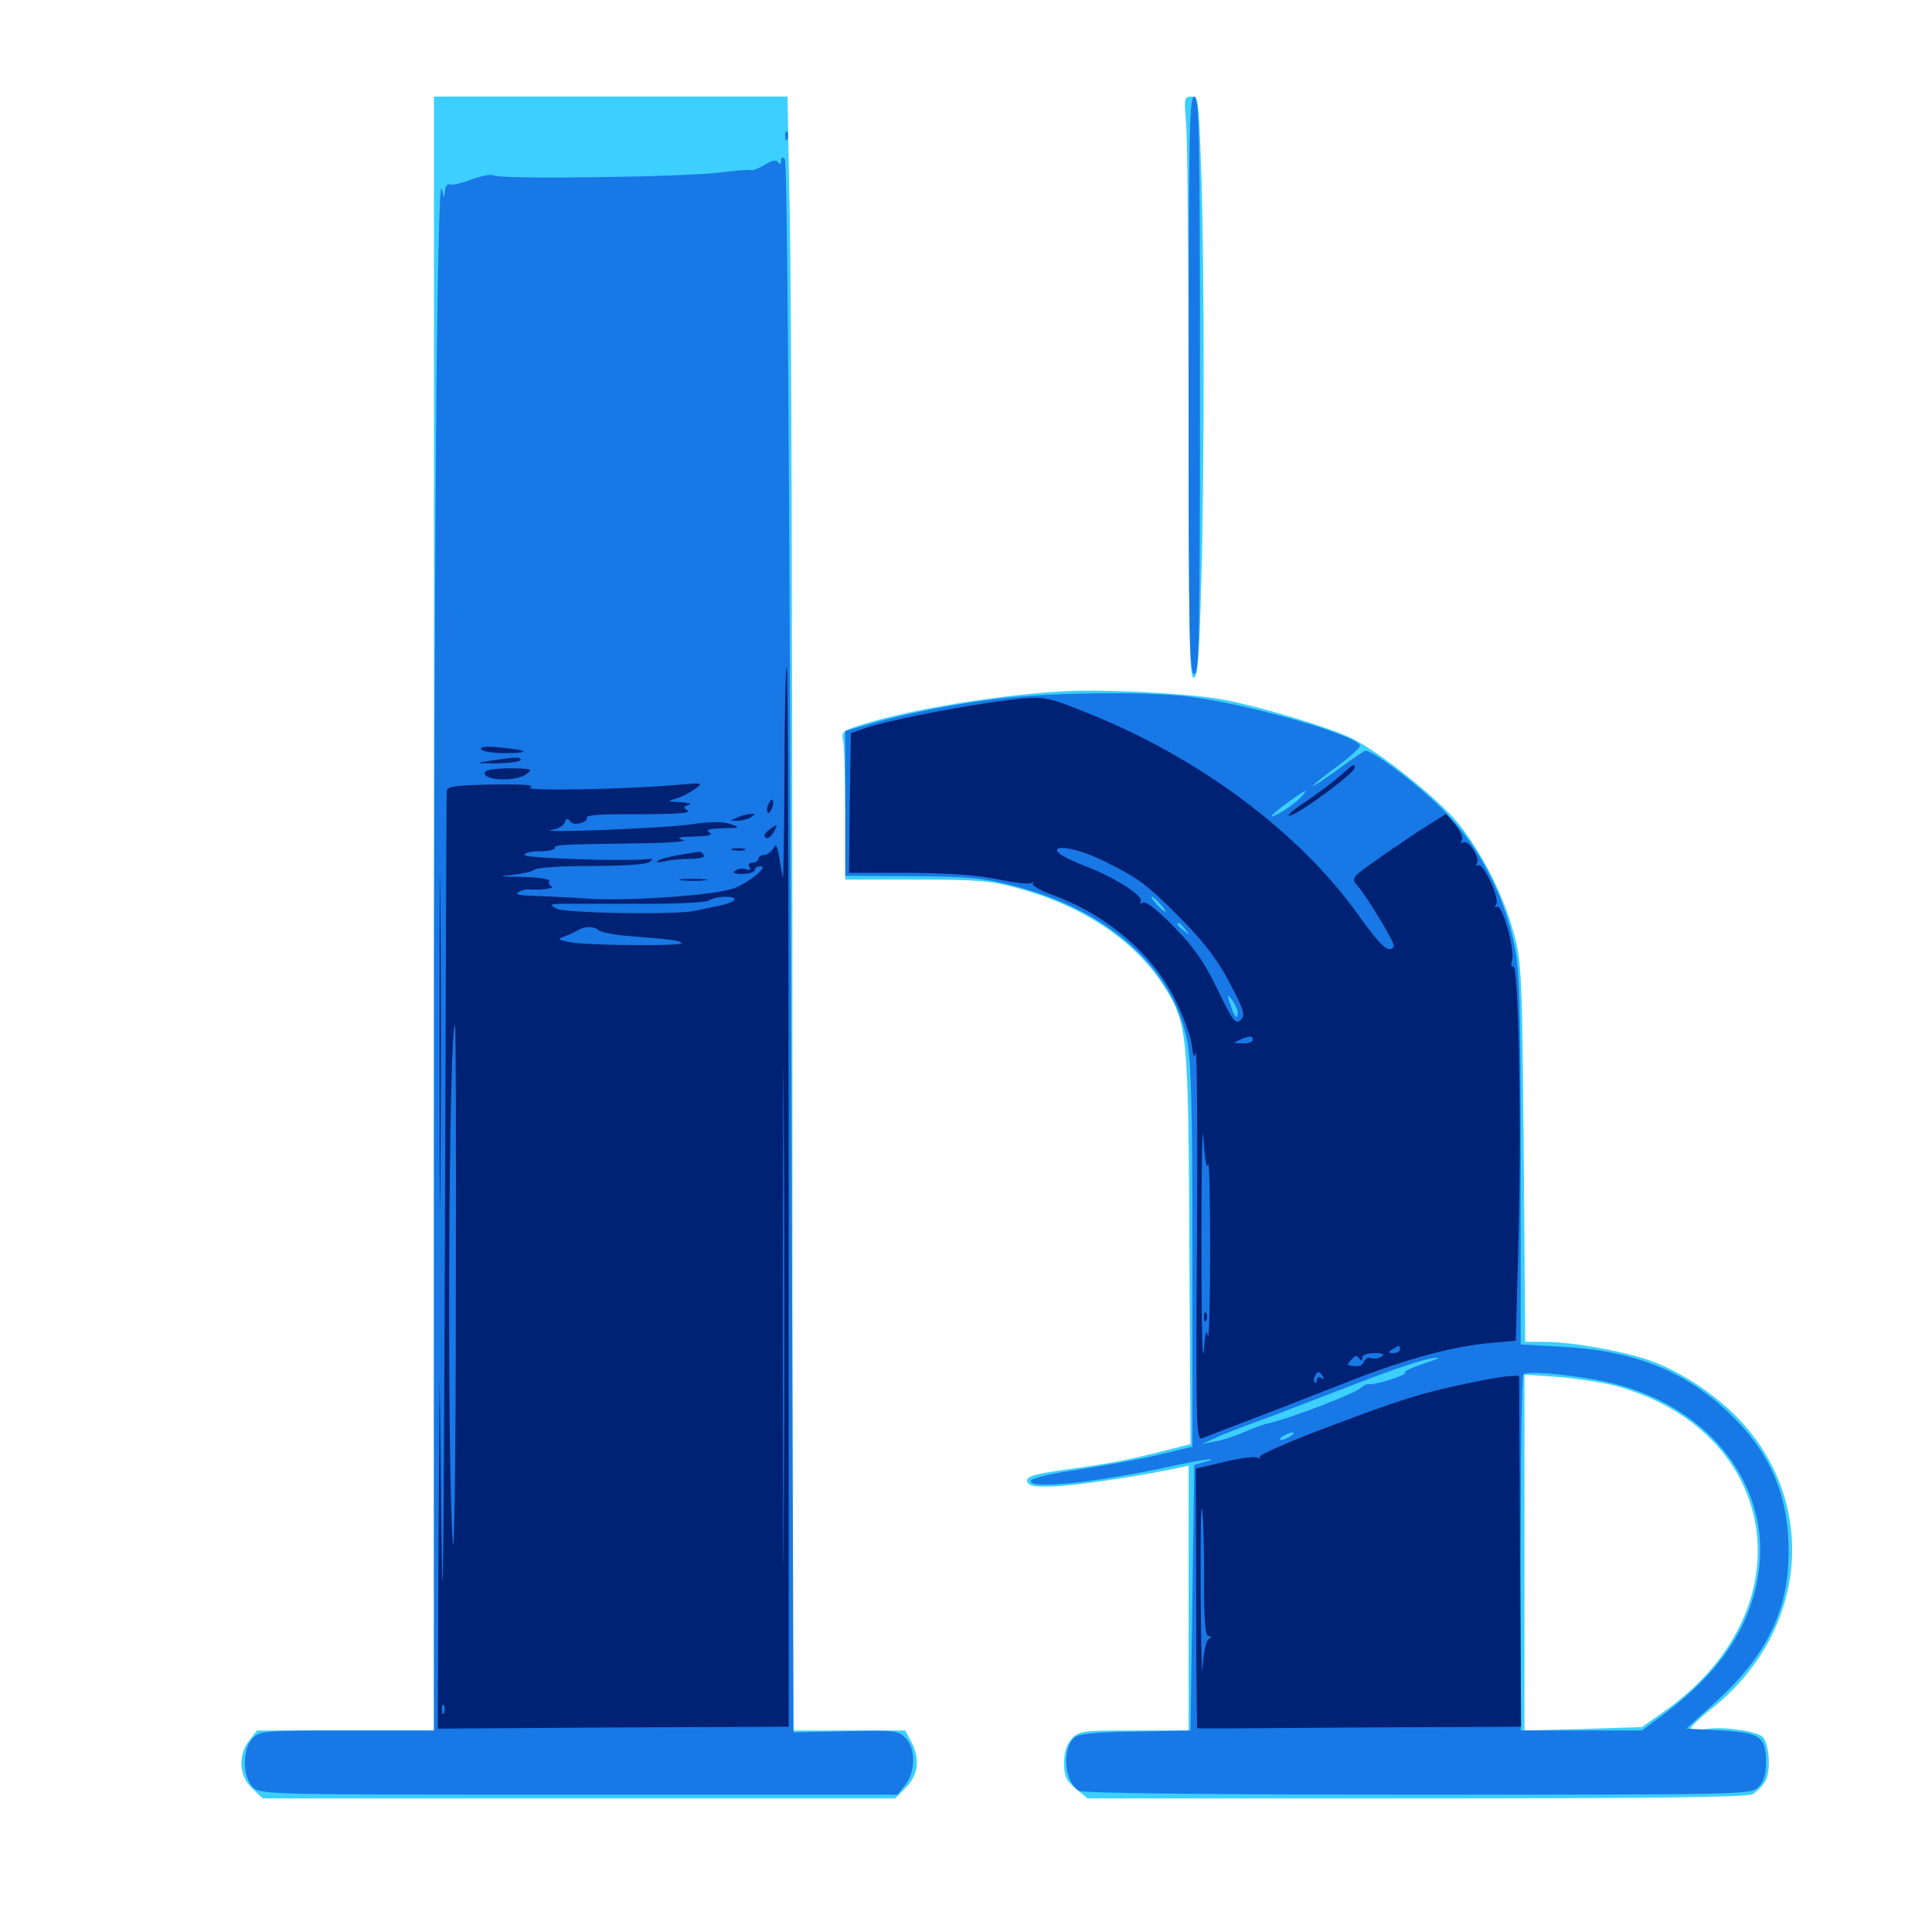 <svg xmlns="http://www.w3.org/2000/svg" viewBox="0 -1000 1000 1000">
	<path fill="#3ccfff" d="M224.609 -527.148V-104.297H178.906H133.008L129.102 -99.219C123.047 -91.602 123.633 -80.859 130.469 -74.414L135.938 -69.141H299.609H463.281L468.945 -74.805C475.391 -81.445 476.367 -89.453 471.68 -98.438L468.555 -104.297H439.453H410.156V-465.234C410.156 -663.867 409.57 -854.102 408.789 -888.086L407.617 -950H316.016H224.609ZM613.867 -936.914C614.648 -929.492 615.234 -861.914 615.234 -786.523C615.234 -673.047 615.625 -649.219 617.773 -649.219C619.922 -649.219 620.703 -658.594 621.68 -694.727C623.438 -752.93 623.438 -866.211 621.68 -913.477C620.508 -948.242 620.312 -950 616.602 -950C612.891 -950 612.891 -949.023 613.867 -936.914ZM550.781 -642.188C517.383 -640.43 472.266 -633.008 447.656 -625.391C436.523 -622.07 435.352 -621.094 436.328 -617.383C436.914 -615.039 437.5 -597.656 437.5 -578.906V-544.727H474.219C506.055 -544.727 512.891 -544.141 526.953 -540.234C560.156 -531.25 586.914 -513.477 601.758 -490.625C614.844 -470.312 615.039 -466.992 615.625 -353.711L616.211 -252.539L609.375 -250.781C585.742 -244.727 576.562 -242.773 555.078 -239.844C535.352 -237.109 531.25 -235.938 531.641 -233.398C532.227 -230.859 534.961 -230.273 546.289 -230.664C557.812 -231.25 590.234 -235.938 609.961 -240.234L615.234 -241.406V-172.852V-104.297H586.914C560.547 -104.297 558.594 -104.102 554.688 -100C552.148 -97.07 550.781 -93.164 550.781 -87.5C550.781 -80.664 551.758 -78.32 556.836 -74.219L562.891 -69.141H732.422C854.492 -69.141 903.516 -69.727 907.031 -71.289C909.57 -72.656 912.891 -76.172 914.258 -79.102C916.602 -85.156 915.625 -97.656 912.305 -100.977C909.375 -103.906 892.188 -106.445 883.398 -105.078C878.711 -104.492 875 -104.688 875.195 -105.469C875.195 -106.445 880.078 -110.938 885.938 -115.625C934.961 -154.297 941.602 -220.508 901.172 -264.258C888.867 -277.734 869.531 -290.43 853.711 -295.898C839.844 -300.781 813.086 -305.469 799.609 -305.469H789.453L788.672 -403.711C787.891 -496.289 787.5 -502.539 783.594 -516.797C778.125 -537.109 766.797 -558.984 754.492 -574.219C743.945 -586.914 714.648 -610.352 700.195 -617.578C688.281 -623.633 649.414 -635.156 630.859 -638.281C613.086 -641.211 571.68 -643.359 550.781 -642.188ZM834.961 -283.008C921.289 -260.352 936.328 -167.773 862.305 -114.844L849.805 -106.055L819.336 -105.078L789.062 -104.297V-196.289V-288.477L806.25 -287.305C815.625 -286.523 828.516 -284.57 834.961 -283.008Z"/>
	<path fill="#1878e5" d="M615.234 -800.586C615.234 -669.141 615.625 -651.172 618.164 -651.172C620.703 -651.172 621.094 -669.141 621.094 -800.586C621.094 -932.031 620.703 -950 618.164 -950C615.625 -950 615.234 -932.031 615.234 -800.586ZM406.445 -929.297C406.445 -927.148 407.031 -926.562 407.617 -928.125C408.203 -929.492 408.008 -931.25 407.422 -931.836C406.836 -932.617 406.25 -931.445 406.445 -929.297ZM395.703 -914.648C392.578 -912.695 389.453 -911.523 388.672 -911.914C388.086 -912.305 381.055 -911.719 373.047 -910.742C355.469 -908.398 258.789 -907.031 255.664 -909.18C254.297 -909.961 249.219 -908.984 244.336 -907.227C239.453 -905.273 234.18 -904.102 233.008 -904.492C231.445 -905.078 230.469 -903.516 230.273 -900.781C230.078 -897.07 229.688 -897.266 228.711 -902.148C226.172 -912.891 224.609 -715.625 224.609 -408.594V-104.297H179.688C137.305 -104.297 134.57 -104.102 130.859 -100.391C125.391 -94.922 125.391 -80.469 130.859 -75C134.766 -71.094 137.305 -71.094 299.609 -71.094H464.648L468.555 -76.172C474.023 -83.008 474.023 -95.117 468.555 -100.586C464.844 -104.297 462.695 -104.492 437.695 -103.906L410.742 -103.32L409.375 -509.57C408.594 -764.258 407.422 -916.406 406.25 -917.578C404.883 -918.945 404.297 -918.555 404.297 -916.797C404.297 -914.844 403.711 -914.648 402.734 -916.016C401.758 -917.578 399.609 -916.992 395.703 -914.648ZM516.406 -638.281C494.141 -635.742 467.773 -630.469 448.633 -624.805L437.5 -621.68V-584.18V-546.68L472.266 -546.484C502.539 -546.289 509.18 -545.508 525.781 -541.211C573.828 -528.516 606.445 -499.414 614.258 -462.305C616.602 -451.758 617.188 -428.711 617.188 -350.195V-251.172L599.219 -246.875C589.258 -244.531 570.508 -241.211 557.812 -239.258C544.141 -237.305 534.18 -234.961 533.594 -233.594C532.031 -228.906 566.992 -232.617 606.055 -241.016C623.047 -244.727 633.398 -246.094 623.047 -243.164L618.164 -241.797L617.188 -173.047L616.211 -104.297L587.695 -103.711C568.164 -103.516 558.203 -102.539 556.25 -100.781C549.414 -95.117 550.977 -77.148 558.594 -73.047C560.938 -71.875 625.781 -71.094 734.18 -71.094C903.711 -71.094 906.25 -71.094 910.156 -75C912.891 -77.734 914.062 -81.445 914.062 -87.305C914.062 -101.172 911.328 -103.125 890.82 -104.297L872.852 -105.273L887.891 -118.945C914.258 -142.773 925.781 -166.406 925.781 -196.875C925.781 -226.367 916.016 -248.828 894.336 -269.141C871.68 -290.625 845.312 -300.977 808.203 -302.93L787.109 -304.102V-399.609C787.109 -479.297 786.523 -497.656 783.984 -510.156C778.516 -536.719 765.82 -561.328 748.242 -579.492C735.938 -592.383 709.375 -612.695 706.445 -611.328C705.078 -610.742 698.633 -606.25 691.992 -601.367C685.156 -596.484 679.688 -592.773 679.688 -593.359C679.688 -593.75 685.352 -598.438 692.383 -603.516C699.219 -608.594 704.492 -613.477 703.906 -614.258C700.391 -620.117 645.117 -635.742 615.234 -639.453C592.969 -642.188 542.969 -641.602 516.406 -638.281ZM673.242 -587.305C669.922 -583.398 658.203 -576.172 658.203 -577.734C658.203 -578.711 674.023 -590.43 675.586 -590.625C675.977 -590.625 675 -589.062 673.242 -587.305ZM600.586 -532.031C602.539 -529.883 603.711 -528.125 603.125 -528.125C602.539 -528.125 600.586 -529.883 598.633 -532.031C596.68 -534.18 595.508 -535.938 596.094 -535.938C596.68 -535.938 598.633 -534.18 600.586 -532.031ZM613.477 -518.945C616.016 -515.82 615.82 -515.625 612.891 -518.164C609.57 -520.703 608.594 -522.266 610.156 -522.266C610.547 -522.266 612.109 -520.703 613.477 -518.945ZM640.625 -475.977C640.625 -471.68 639.062 -473.242 636.914 -479.883C634.961 -485.547 635.156 -485.742 637.695 -482.422C639.258 -480.273 640.625 -477.344 640.625 -475.977ZM781.836 -302.148C784.18 -302.539 782.227 -302.93 777.344 -302.93C772.461 -302.93 770.508 -302.539 773.047 -302.148C775.391 -301.758 779.297 -301.758 781.836 -302.148ZM736.719 -294.141C730.859 -292.188 726.758 -290.234 727.344 -289.648C728.711 -288.281 711.133 -282.812 708.398 -283.594C707.617 -283.789 705.664 -282.812 704.102 -281.445C701.367 -278.711 668.164 -266.016 657.227 -263.477C654.102 -262.891 648.047 -260.547 643.555 -258.594C639.258 -256.641 632.617 -254.492 628.906 -253.906L622.07 -252.539L628.906 -255.664C632.617 -257.422 642.773 -261.328 651.367 -264.453C659.961 -267.578 679.688 -275.195 695.312 -281.25C724.414 -292.578 738.867 -297.266 744.141 -297.266C745.703 -297.266 742.383 -295.898 736.719 -294.141ZM835.547 -283.789C885.938 -271.094 916.992 -229.883 910.156 -185.547C905.859 -157.227 889.844 -133.984 860.156 -111.914L849.805 -104.297H818.359H787.109V-195.703C787.109 -246.094 787.695 -287.891 788.477 -288.672C790.82 -290.82 819.336 -287.891 835.547 -283.789ZM667.969 -256.641C666.406 -255.664 664.258 -254.688 663.086 -254.688C662.109 -254.688 662.5 -255.664 664.062 -256.641C665.625 -257.617 667.969 -258.594 668.945 -258.594C670.117 -258.594 669.531 -257.617 667.969 -256.641Z"/>
	<path fill="#002274" d="M406.055 -599.023C405.859 -567.969 405.469 -544.141 405.273 -545.703C404.883 -547.266 403.906 -552.148 403.32 -556.445C402.148 -562.695 401.562 -563.477 400.195 -560.742C399.023 -558.984 396.875 -557.422 395.508 -557.422C393.945 -557.422 392.578 -556.641 392.578 -555.469C392.578 -554.492 391.211 -553.516 389.453 -553.516C387.695 -553.516 387.109 -552.539 387.891 -551.172C388.867 -549.805 388.281 -549.414 386.328 -550C384.766 -550.781 382.227 -550.391 380.664 -549.414C378.711 -548.242 379.883 -547.656 384.375 -547.656C387.695 -547.656 390.625 -548.633 390.625 -549.609C390.625 -550.781 391.992 -551.562 393.75 -551.562C397.852 -551.562 387.695 -543.164 379.883 -540.234C370.703 -536.719 327.148 -533.594 305.664 -534.766C294.922 -535.547 281.445 -536.133 275.781 -536.328C268.555 -536.523 266.211 -537.109 268.359 -538.281C270.117 -539.258 272.656 -539.844 273.828 -539.648C278.906 -539.062 288.086 -540.234 285.547 -541.211C284.375 -541.602 283.594 -542.969 284.375 -543.945C284.961 -544.922 278.711 -545.898 270.117 -546.094C258.594 -546.289 257.227 -546.68 264.648 -547.07C269.922 -547.656 275.391 -548.828 276.562 -549.805C277.93 -550.977 290.82 -551.758 306.055 -551.758C321.484 -551.758 334.18 -552.539 335.938 -553.711C338.281 -555.273 338.281 -555.664 334.961 -555.273C320.312 -554.102 271.484 -555.859 271.484 -557.422C271.484 -558.594 275 -559.375 279.297 -559.375C283.594 -559.375 287.109 -560.156 287.109 -560.938C287.109 -562.891 288.672 -562.891 330.078 -563.477C346.68 -563.672 356.445 -564.453 353.516 -565.234C349.805 -566.406 351.172 -566.797 359.375 -566.992C366.992 -567.188 369.336 -567.773 367.188 -569.141C365.039 -570.508 366.992 -571.094 374.023 -571.289C383.203 -571.484 383.398 -571.484 378.125 -573.438C374.219 -574.805 368.359 -574.805 358.594 -573.438C345.117 -571.289 274.609 -568.555 285.742 -570.508C288.867 -570.898 291.797 -572.656 292.383 -574.414C293.164 -576.562 293.945 -576.562 294.922 -575C295.898 -573.633 298.047 -573.242 300.586 -574.023C302.93 -574.609 304.297 -575.977 303.711 -576.953C303.32 -577.734 309.57 -578.516 317.969 -578.516C350.391 -578.516 358.398 -578.906 355.664 -580.664C353.516 -582.031 353.711 -582.617 356.641 -583.398C358.594 -583.789 356.836 -584.57 352.539 -584.766C345.312 -585.156 345.117 -585.156 350 -586.719C352.93 -587.5 357.227 -589.844 359.766 -591.602C364.062 -594.922 363.867 -594.922 350.586 -593.75C324.414 -591.406 270.312 -590.43 274.414 -592.383C277.148 -593.75 271.094 -594.141 254.883 -593.945C235.742 -593.555 231.445 -592.969 231.25 -590.625C231.055 -589.062 230.664 -482.617 230.273 -354.297C229.688 -197.461 229.297 -148.047 228.516 -203.906L227.539 -286.914L226.953 -196.094L226.562 -105.273L317.383 -105.859L408.203 -106.25V-380.664C408.203 -531.641 407.812 -655.078 407.227 -655.078C406.641 -655.078 406.055 -629.883 406.055 -599.023ZM354.883 -591.406C355.664 -591.992 354.492 -592.578 352.344 -592.383C350.195 -592.383 349.609 -591.797 351.172 -591.211C352.539 -590.625 354.297 -590.82 354.883 -591.406ZM343.164 -585.547C343.945 -586.133 342.773 -586.719 340.625 -586.523C338.477 -586.523 337.891 -585.938 339.453 -585.352C340.82 -584.766 342.578 -584.961 343.164 -585.547ZM380.078 -534.18C379.492 -533.203 375.586 -531.836 371.68 -531.055C367.578 -530.273 362.109 -529.102 359.375 -528.516C349.609 -526.367 292.188 -527.344 288.086 -529.688C284.375 -531.836 284.57 -531.836 290.039 -532.227H330.078C349.414 -532.031 365.625 -532.812 367.188 -533.984C370.898 -536.328 381.445 -536.523 380.078 -534.18ZM405.664 -214.258C405.469 -156.445 405.273 -203.32 405.273 -318.164C405.273 -433.203 405.469 -480.469 405.664 -423.242C406.055 -366.211 406.055 -272.07 405.664 -214.258ZM309.766 -518.555C310.742 -517.578 317.188 -516.211 324.219 -515.625C348.242 -513.672 351.562 -513.281 352.734 -511.914C354.688 -510.156 301.562 -510.547 293.945 -512.5C288.672 -513.672 288.477 -514.062 291.992 -515.234C294.141 -516.016 297.266 -517.383 298.828 -518.359C302.734 -520.703 307.422 -520.703 309.766 -518.555ZM235.938 -326.562C235.938 -247.852 235.156 -191.406 234.375 -201.367C231.25 -243.75 232.227 -469.531 235.547 -469.531C235.938 -469.531 236.133 -405.078 235.938 -326.562ZM229.883 -113.672C229.297 -112.109 228.711 -112.695 228.711 -114.844C228.516 -116.992 229.102 -118.164 229.688 -117.383C230.273 -116.797 230.469 -115.039 229.883 -113.672ZM513.672 -636.523C490.625 -633.203 458.594 -626.758 448.242 -623.242L440.43 -620.508L439.844 -584.375L439.453 -548.242H470.117C491.016 -548.047 505.859 -547.07 516.211 -544.922C524.414 -543.164 532.422 -542.188 533.789 -542.969C534.961 -543.75 535.547 -543.555 534.57 -542.773C533.789 -541.797 538.477 -539.062 544.922 -536.719C572.852 -526.562 596.68 -506.25 608.398 -482.422C612.305 -474.609 616.016 -464.258 616.797 -459.57C617.578 -452.93 618.164 -451.953 618.945 -455.469C619.531 -458.008 619.922 -413.672 619.531 -357.031C618.945 -258.789 619.141 -254.297 622.461 -255.664C624.414 -256.445 636.914 -261.328 650.391 -266.406C663.867 -271.484 685.938 -280.273 699.609 -285.547C727.539 -296.484 752.539 -303.32 771.68 -304.883L784.57 -306.055L786.133 -365.234C787.5 -425.586 785.938 -501.367 783.203 -499.805C782.227 -499.219 782.031 -500.586 782.617 -502.93C784.18 -508.398 777.539 -532.422 774.805 -530.664C773.633 -529.883 773.438 -530.469 774.414 -531.836C776.367 -535.156 767.578 -553.711 765.039 -552.148C763.867 -551.562 763.672 -551.953 764.453 -553.125C766.211 -556.055 759.961 -565.625 757.227 -563.867C756.055 -563.281 755.859 -563.672 756.641 -565.039C757.422 -566.211 755.859 -569.727 753.32 -573.047L748.438 -578.711L733.008 -568.945C724.609 -563.281 713.672 -555.859 708.594 -552.148C700.391 -546.289 699.609 -545.117 702.148 -542.188C708.398 -534.766 722.266 -511.523 721.484 -510.156C718.945 -506.25 714.844 -509.961 703.125 -526.367C672.461 -569.336 620.312 -608.203 562.109 -631.25C539.648 -640.234 540.43 -640.039 513.672 -636.523ZM572.266 -553.906C589.453 -545.312 593.75 -542.188 611.328 -524.414C623.438 -512.109 630.273 -503.125 636.523 -491.211C643.945 -476.953 644.727 -474.609 642.188 -472.07C639.453 -469.531 638.086 -471.484 630.078 -488.086C623.047 -502.539 617.773 -509.961 607.422 -520.508C599.023 -529.102 592.969 -533.789 591.602 -532.812C590.234 -532.031 589.844 -532.227 590.43 -533.398C592.188 -536.328 575.977 -546.484 560.547 -552.148C553.711 -554.883 547.656 -558.008 547.266 -559.375C545.898 -563.281 559.57 -560.352 572.266 -553.906ZM648.438 -461.719C648.438 -460.742 646.094 -459.766 643.164 -459.961C638.281 -459.961 638.086 -460.156 641.602 -461.719C646.875 -464.062 648.438 -464.062 648.438 -461.719ZM681.055 -460.547C681.836 -461.133 680.664 -461.719 678.516 -461.523C676.367 -461.523 675.781 -460.938 677.344 -460.352C678.711 -459.766 680.469 -459.961 681.055 -460.547ZM697.852 -460.352C700.195 -460.742 697.852 -461.133 692.383 -461.133C687.109 -461.133 684.961 -460.742 688.086 -460.352C691.016 -459.961 695.312 -459.961 697.852 -460.352ZM717.383 -460.352C718.555 -460.938 717.188 -461.328 713.867 -461.328C710.742 -461.328 709.57 -460.938 711.523 -460.352C713.281 -459.961 716.016 -459.961 717.383 -460.352ZM625.195 -397.266C625.977 -400 626.367 -379.688 626.367 -352.344C626.367 -325 625.781 -305.273 625.195 -308.398C624.414 -312.5 623.828 -310.352 623.047 -300.586C622.266 -293.164 621.875 -318.945 621.875 -358.203C621.875 -397.461 622.266 -421.094 622.852 -410.938C623.633 -400 624.609 -394.336 625.195 -397.266ZM724.609 -301.562C724.609 -300.586 723.047 -299.609 721.289 -299.609C718.359 -299.609 718.164 -300 720.703 -301.562C724.414 -303.906 724.609 -303.906 724.609 -301.562ZM705.078 -297.266C705.078 -298.633 707.617 -299.609 711.523 -299.609C715.82 -299.609 716.992 -299.023 715.039 -297.852C713.477 -296.875 711.133 -296.484 709.57 -297.07C708.203 -297.656 706.641 -296.68 705.859 -295.117C705.078 -292.773 702.734 -292.188 697.656 -293.555C697.461 -293.75 698.242 -294.922 699.609 -296.484C701.367 -298.438 702.539 -298.633 703.516 -296.875C704.688 -295.312 705.078 -295.312 705.078 -297.266ZM684.766 -287.5C685.547 -286.133 685.352 -285.938 683.984 -286.719C682.617 -287.5 681.641 -287.109 681.641 -285.742C681.641 -284.375 681.055 -283.789 680.469 -284.57C679.297 -285.547 681.055 -289.844 682.617 -289.844C683.008 -289.844 683.984 -288.867 684.766 -287.5ZM623.242 -317.969C623.242 -315.82 623.828 -315.234 624.414 -316.797C625 -318.164 624.805 -319.922 624.219 -320.508C623.633 -321.289 623.047 -320.117 623.242 -317.969ZM249.023 -612.109C249.609 -611.133 255.078 -610.156 261.133 -610.156C275 -610.156 273.828 -611.719 258.984 -613.086C251.562 -613.867 248.242 -613.477 249.023 -612.109ZM253.906 -606.25C245.508 -604.883 245.703 -604.883 257.422 -604.883C264.062 -605.078 269.531 -605.859 269.531 -606.641C269.531 -608.398 266.992 -608.203 253.906 -606.25ZM693.359 -598.242C689.648 -594.922 681.25 -588.672 674.805 -584.375C668.359 -580.078 665.234 -577.148 667.969 -577.93C673.633 -579.492 701.172 -600 701.172 -602.539C701.172 -604.883 700.977 -604.883 693.359 -598.242ZM251.172 -600.586C248.242 -596.094 266.797 -594.922 272.656 -599.414C275.977 -601.953 275.391 -602.148 264.258 -602.344C257.617 -602.344 251.758 -601.562 251.172 -600.586ZM259.18 -599.219C259.961 -599.805 258.789 -600.391 256.641 -600.195C254.492 -600.195 253.906 -599.609 255.469 -599.023C256.836 -598.438 258.594 -598.633 259.18 -599.219ZM227.539 -460.742C227.539 -383.398 227.734 -351.953 227.93 -391.016C228.32 -430.078 228.32 -493.359 227.93 -531.641C227.734 -569.922 227.539 -538.086 227.539 -460.742ZM397.656 -583.594C396.875 -581.836 396.875 -579.883 397.461 -579.297C397.852 -578.711 398.828 -579.883 399.609 -581.641C400.391 -583.398 400.391 -585.352 399.805 -585.938C399.414 -586.523 398.438 -585.352 397.656 -583.594ZM381.836 -576.953L377.93 -575.195H381.836C383.984 -575.195 387.109 -575.977 388.672 -576.953C391.211 -578.711 391.211 -578.906 388.672 -578.711C387.109 -578.711 383.984 -577.93 381.836 -576.953ZM397.852 -570.312C395.703 -568.75 395.117 -566.992 396.289 -566.406C397.266 -565.625 399.219 -566.992 400.391 -569.141C402.93 -573.633 402.539 -573.828 397.852 -570.312ZM379.492 -559.961C377.539 -560.547 378.711 -560.938 381.836 -560.938C385.156 -560.938 386.523 -560.547 385.352 -559.961C383.984 -559.57 381.25 -559.57 379.492 -559.961ZM350.977 -557.422C345.703 -556.445 340.82 -555.078 340.234 -554.297C339.453 -553.516 341.016 -553.516 343.75 -554.102C346.484 -554.883 352.344 -555.469 357.031 -555.469C362.109 -555.469 365.039 -556.25 364.258 -557.422C363.672 -558.594 362.5 -559.18 361.719 -559.18C360.938 -558.984 356.055 -558.203 350.977 -557.422ZM353.125 -544.336C349.609 -544.727 351.953 -545.117 358.398 -545.117C364.844 -545.117 367.773 -544.727 364.844 -544.336C361.914 -543.945 356.641 -543.945 353.125 -544.336ZM759.57 -283.984C735.547 -278.906 725.977 -275.977 686.133 -260.938C666.406 -253.516 651.172 -246.68 651.953 -245.898C652.734 -244.922 652.344 -244.922 650.977 -245.508C649.805 -246.289 641.992 -245.312 633.789 -243.359L618.945 -239.844L619.141 -172.656C619.141 -135.742 619.531 -105.469 619.727 -105.469C619.922 -105.273 657.617 -105.469 703.711 -105.859L787.305 -106.25L786.719 -197.07L786.328 -287.891L781.445 -287.695C778.711 -287.695 768.75 -285.938 759.57 -283.984ZM623.242 -185.547C623.047 -161.328 623.828 -153.125 625.586 -153.125C627.344 -153.125 627.344 -152.734 625.586 -151.562C624.219 -150.781 622.852 -144.141 622.461 -136.523C622.266 -128.906 621.68 -144.727 621.484 -171.484C621.289 -198.242 621.484 -219.727 622.07 -219.141C622.656 -218.555 623.242 -203.516 623.242 -185.547Z"/>
</svg>